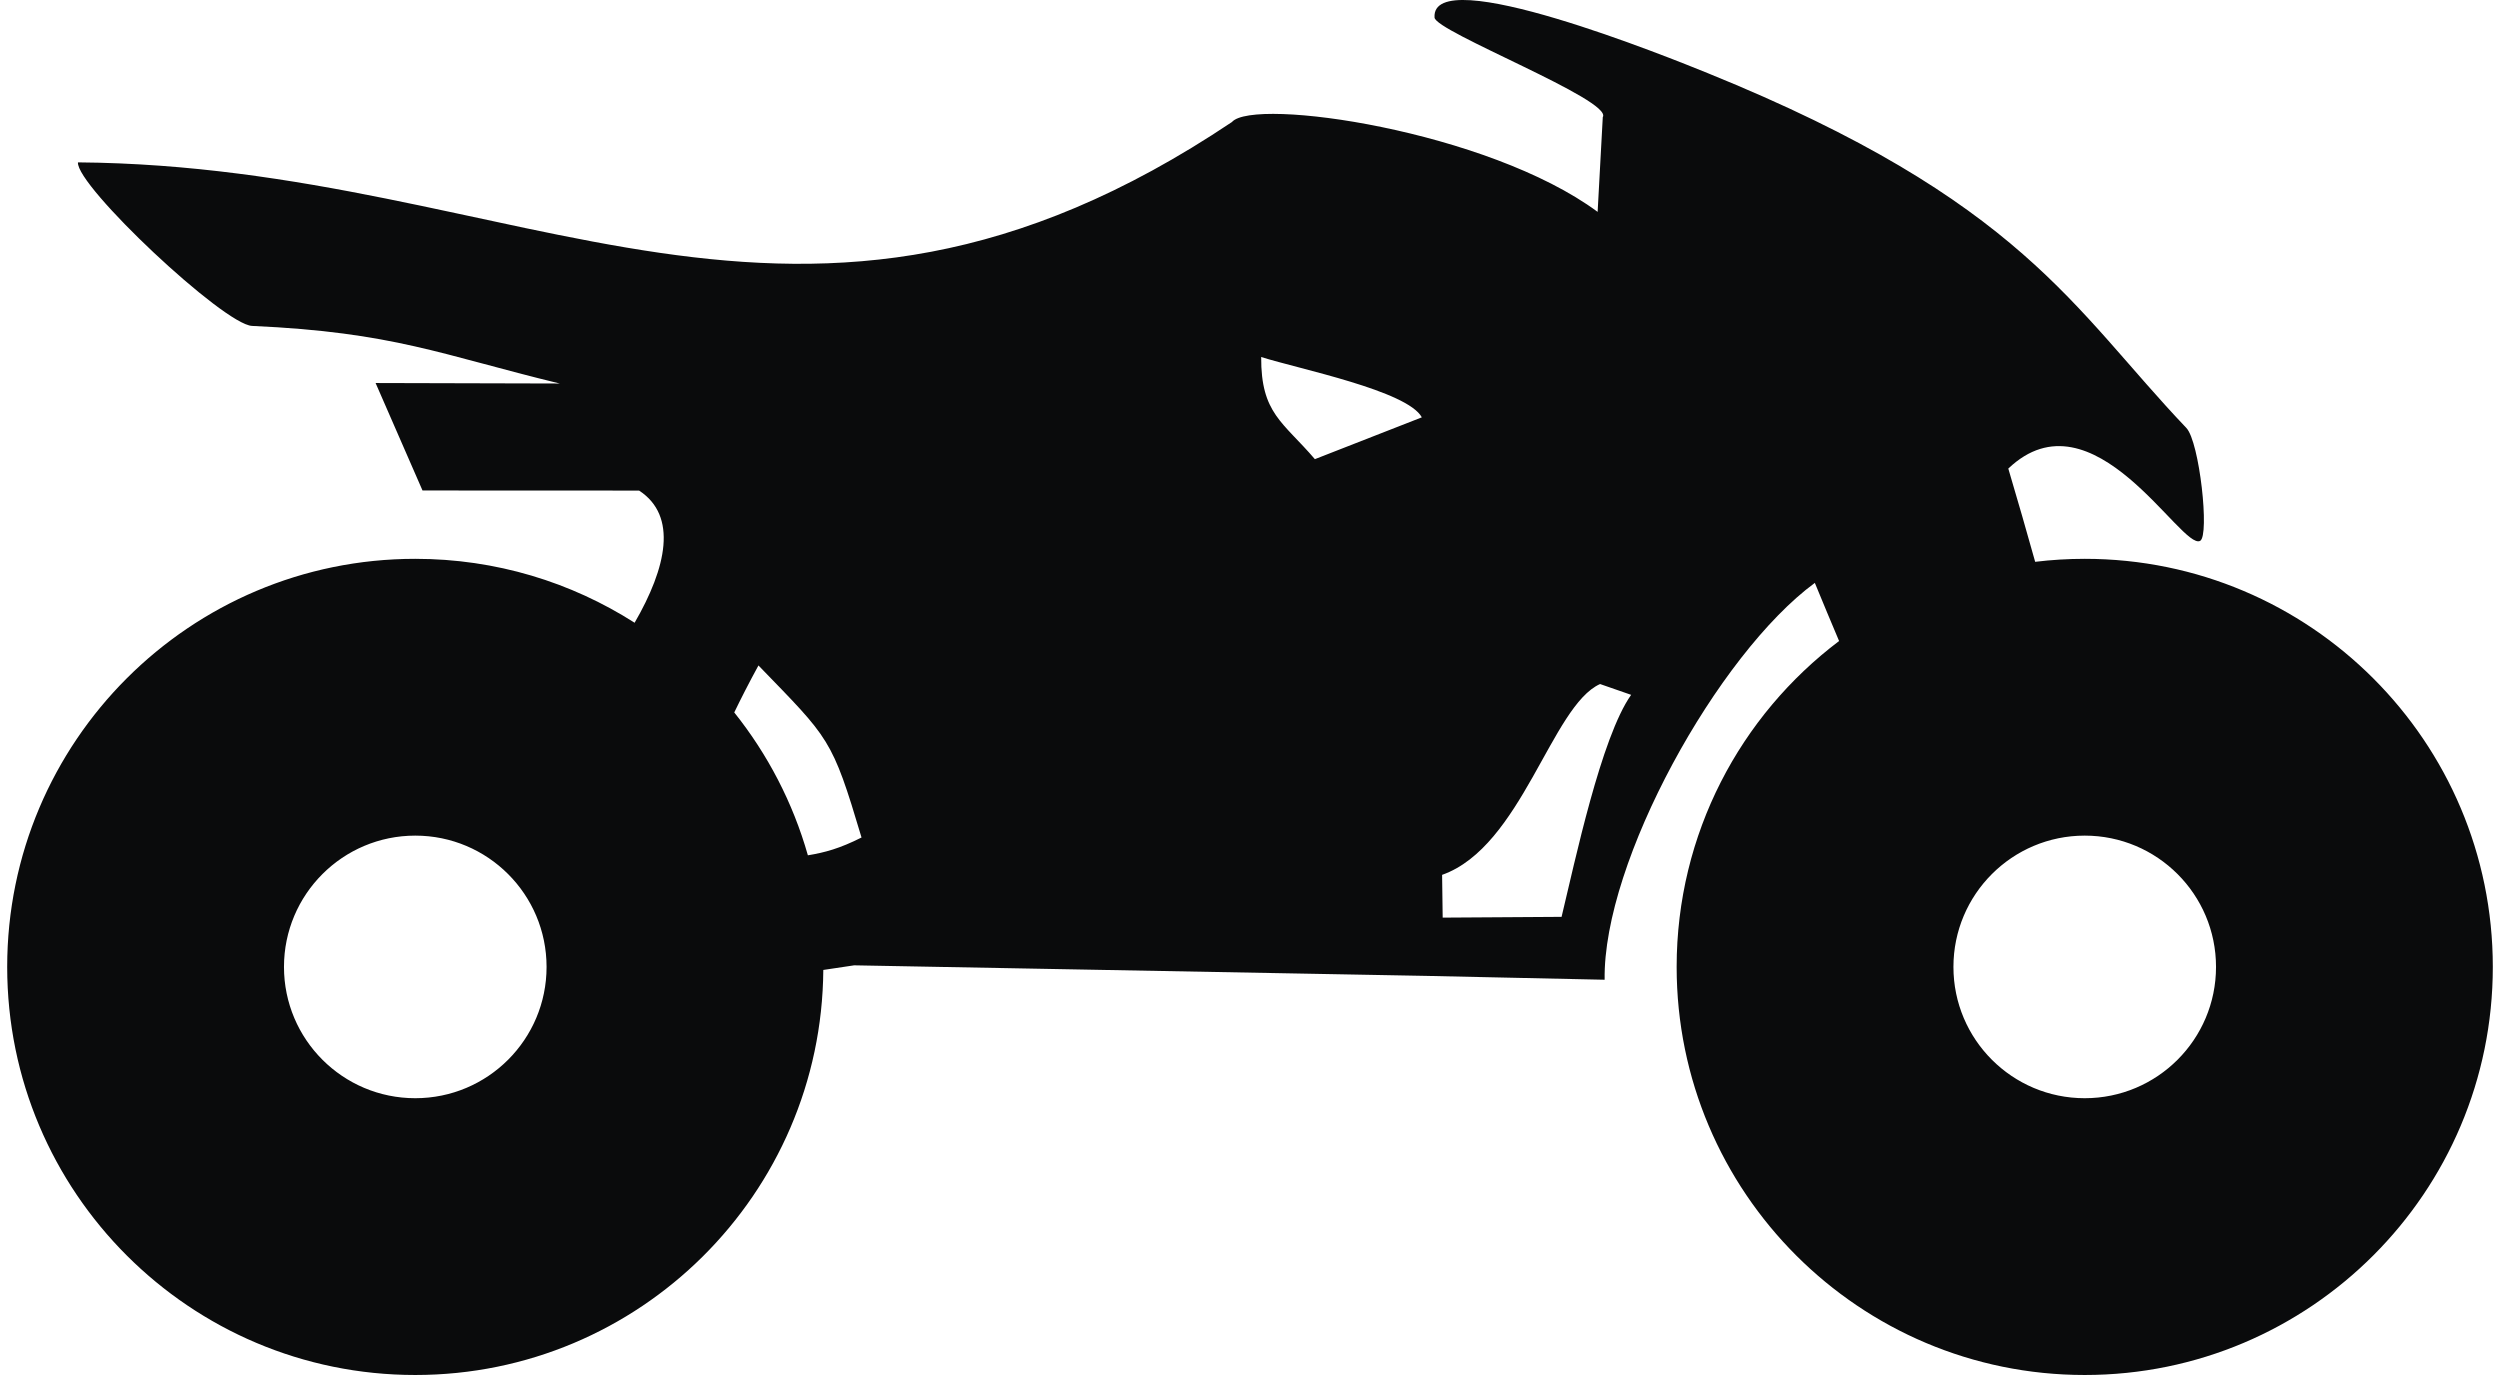 <svg xmlns="http://www.w3.org/2000/svg" xmlns:xlink="http://www.w3.org/1999/xlink" xml:space="preserve" width="100px" height="55px" style="shape-rendering:geometricPrecision; text-rendering:geometricPrecision; image-rendering:optimizeQuality; fill-rule:evenodd; clip-rule:evenodd" viewBox="0 0 87104 48184.4">
 <defs>
  <style type="text/css">
   
    .fil0 {fill:#0A0B0C}
   
  </style>
 </defs>
 <g id="Layer_x0020_1">
  <path class="fil0" d="M2479.69 5690.07c15680,125.08 25203.5,8798.2 40438.6,-1413.31 766.914,-880.429 8966.8,302.2 12815.7,3148.61l180.468 -3319.94c372.501,-589.793 -5878.76,-3001.61 -5895.5,-3491.59 -129.645,-1985.76 8308.23,1436.44 9571.81,1948.93 11028,4474.27 12817.5,8281.14 16774.1,12434.3 461.365,484.19 819.563,3771.27 483.277,3956.3 -648.833,357.589 -3754.22,-5358.35 -6722.97,-2532.94 336.285,1132.72 649.442,2221.92 941.599,3267.6 569.403,-68.779 1149.15,-104.69 1736.82,-104.69 7896.47,0 14300.5,6404.03 14300.5,14300.5 0,7896.47 -6404.03,14300.5 -14300.5,14300.5 -7896.47,0 -14300.5,-6404.03 -14300.5,-14300.5 0,-4665.39 2234.7,-8810.07 5692.51,-11420.3 -278.463,-657.354 -561.49,-1336.32 -849.996,-2037.19 -3394.2,2494.29 -7431.15,9767.8 -7366.02,13907l-6234.22 -134.514 -20064.8 -370.371 -1080.98 161.6c-57.519,7847.47 -6438.12,14194.3 -14299,14194.3 -7896.47,0 -14300.5,-6404.03 -14300.5,-14300.5 0,-7896.47 6404.03,-14300.5 14300.5,-14300.5 2829.36,0 5466.39,821.693 7686.48,2239.87 1121.46,-1936.76 1516.78,-3743.88 156.73,-4631.61l-7589.7 -3.348 -1643.99 -3765.79 6451.81 17.043c-4158.68,-1007.94 -5809.07,-1795.55 -10780,-2018.32 -997.901,-44.737 -6170.91,-4909.77 -6102.14,-5731.16zm70323.8 23592.9c2540.86,0 4600.87,2060.01 4600.87,4600.87 0,2540.86 -2060.01,4600.87 -4600.87,4600.87 -2540.86,0 -4600.87,-2060.01 -4600.87,-4600.87 0,-2540.86 2060.01,-4600.87 4600.87,-4600.87zm-58503 0c2540.86,0 4600.87,2060.01 4600.87,4600.87 0,2540.86 -2060.01,4600.87 -4600.87,4600.87 -2540.86,0 -4600.87,-2060.01 -4600.87,-4600.87 0,-2540.86 2060.01,-4600.87 4600.87,-4600.87zm11178.1 -4316.63c1168.02,1462.31 2055.45,3158.04 2580.12,5006.55 589.184,-96.168 1115.07,-237.987 1880.16,-623.878 -1042.64,-3495.24 -1110.2,-3445.02 -3612.1,-6029.1 -353.328,647.616 -625.704,1186.59 -848.17,1646.43zm24825.5 7190.12l-20.086 -1498.52c2786.45,-984.51 3835.48,-5929.58 5535.78,-6687.06l1088.59 378.587c-1050.55,1484.22 -1967.8,5831.59 -2437.69,7779.91l-4166.59 27.085zm-6360.21 -19645.5c1338.45,423.324 5124.02,1181.41 5629.81,2113.88l-3748.14 1465.66c-1121.15,-1310.75 -1892.63,-1598.65 -1881.68,-3579.54z"/>
 </g>
</svg>